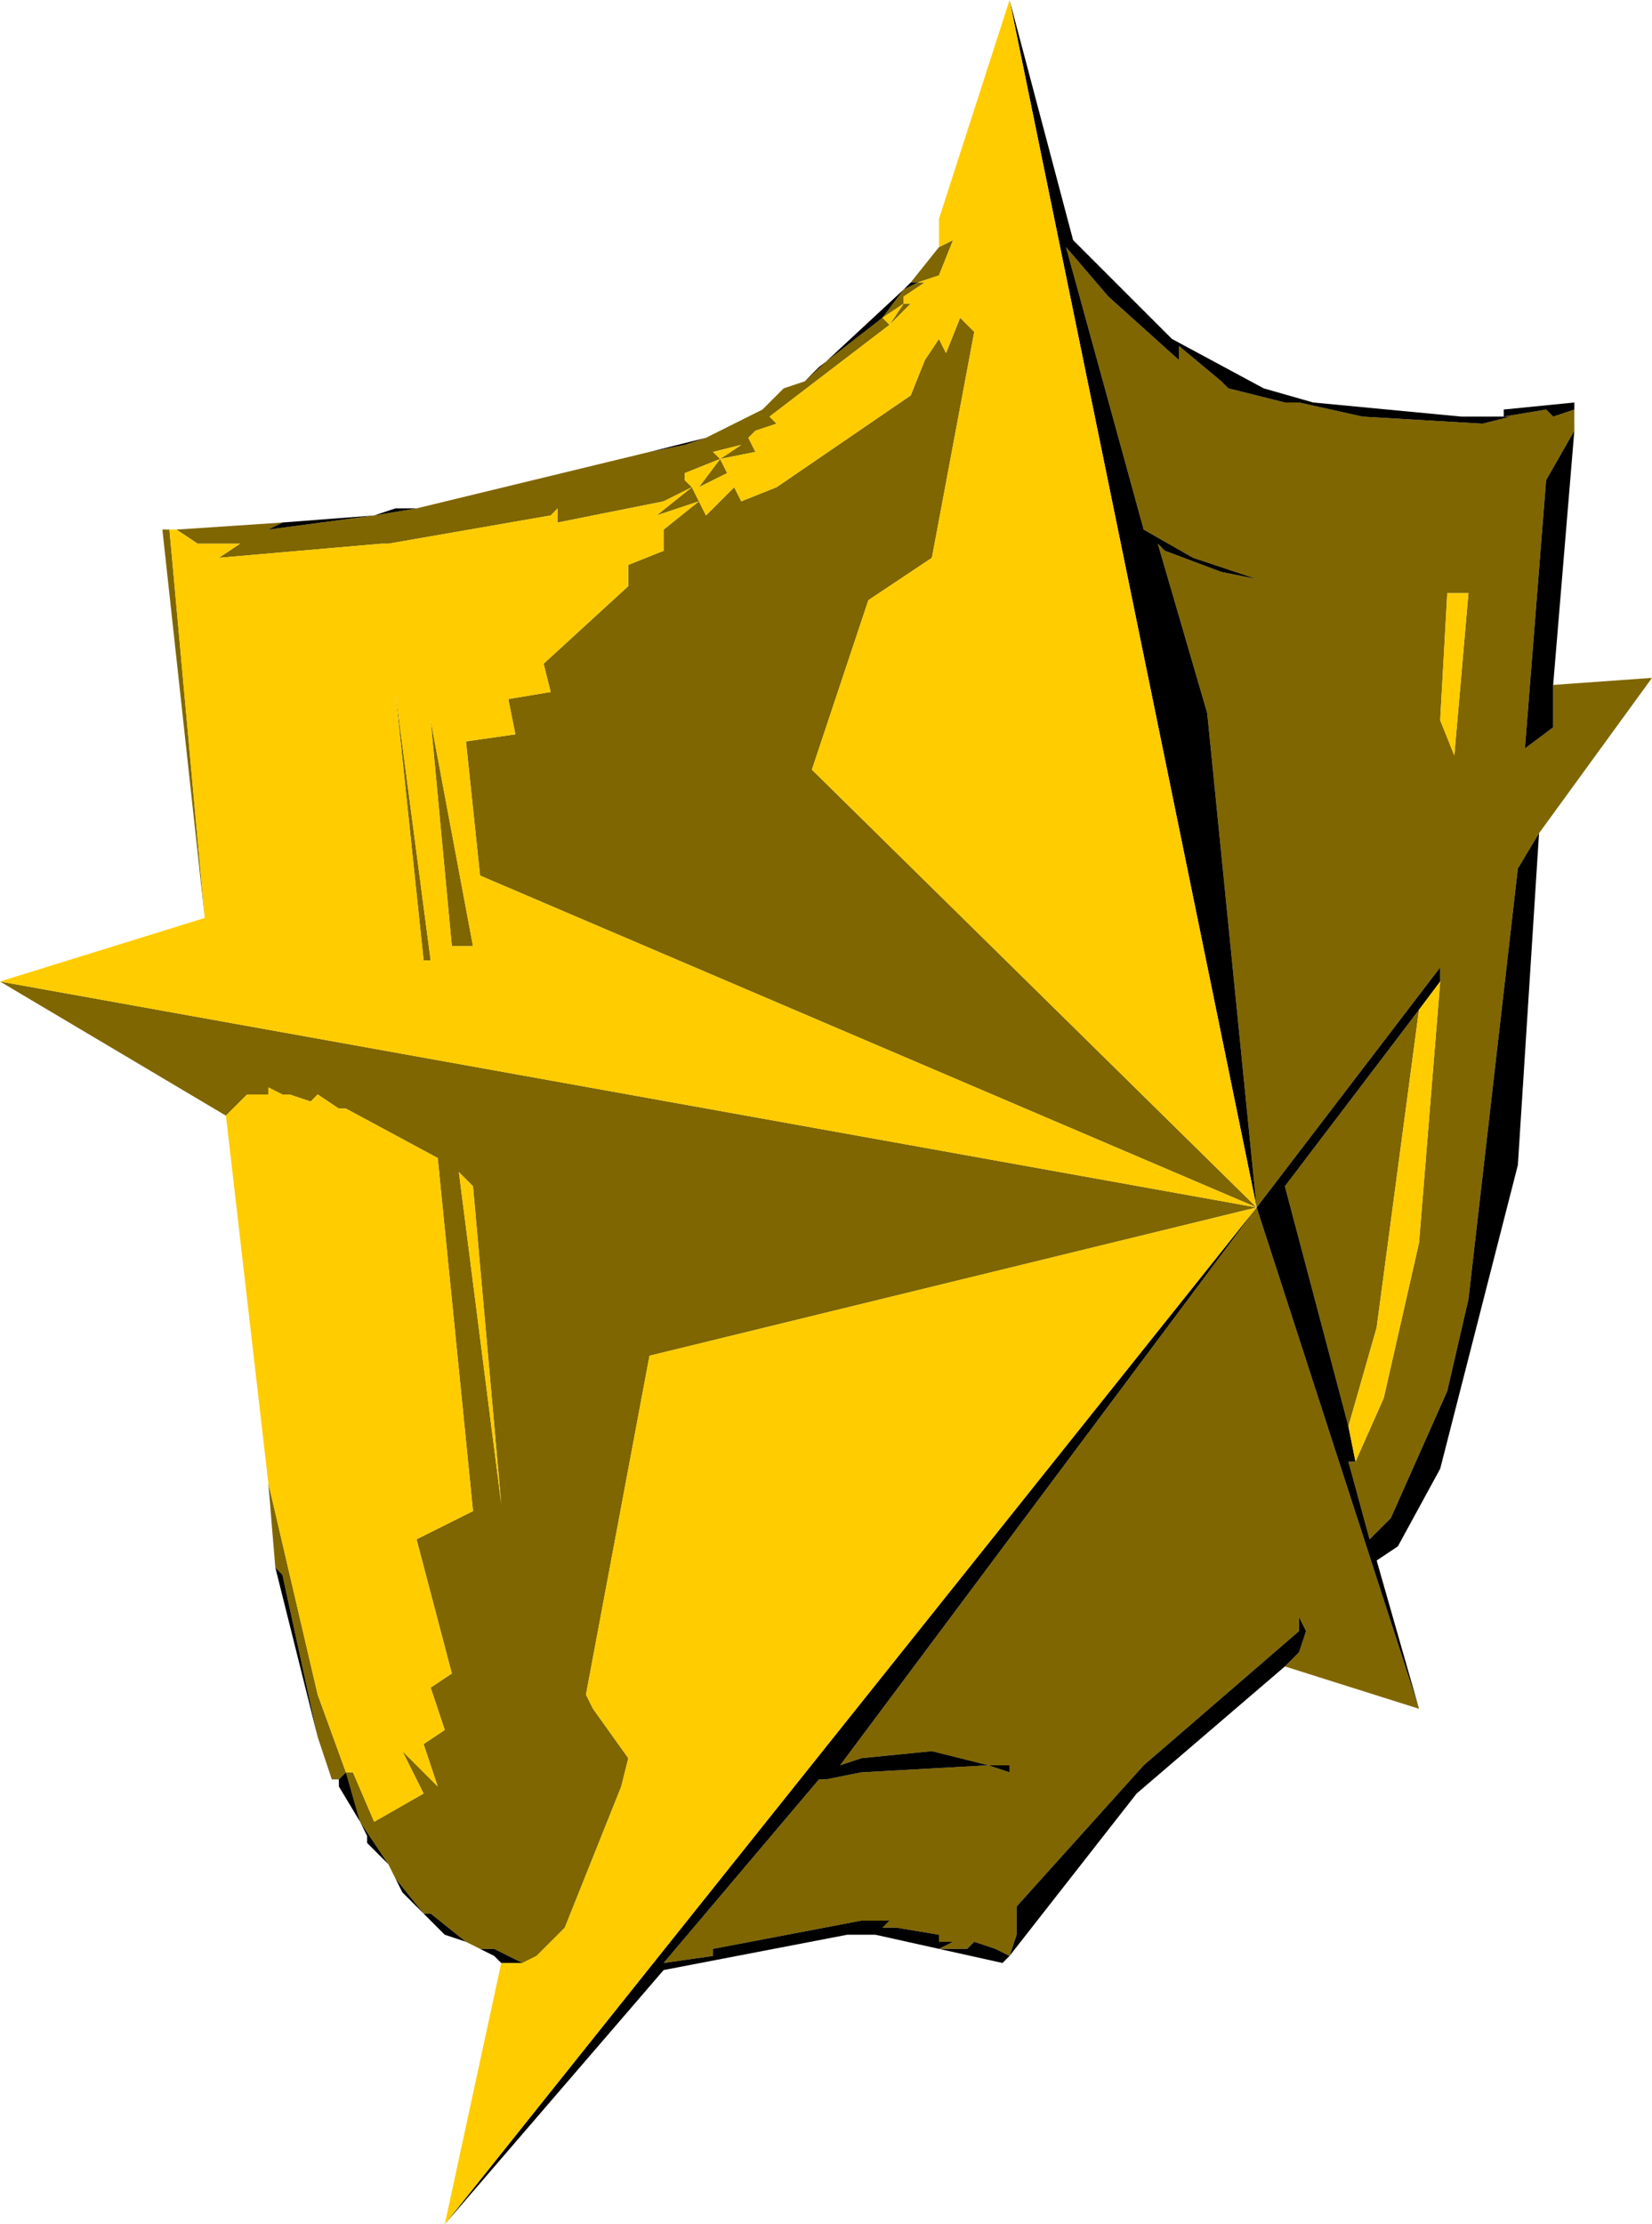 <?xml version="1.0" encoding="UTF-8" standalone="no"?>
<svg xmlns:ffdec="https://www.free-decompiler.com/flash" xmlns:xlink="http://www.w3.org/1999/xlink" ffdec:objectType="shape" height="15.75px" width="11.7px" xmlns="http://www.w3.org/2000/svg">
  <g transform="matrix(1.0, 0.0, 0.0, 1.0, -3.35, 1.55)">
    <path d="M14.5 1.35 L14.5 1.5 14.3 1.85 14.15 3.75 14.35 3.6 14.35 3.3 15.05 3.25 14.25 4.35 14.1 4.6 13.75 7.65 13.6 8.3 13.2 9.2 13.05 9.35 12.9 8.8 12.95 8.8 13.15 8.35 13.4 7.25 13.55 5.4 13.55 5.3 12.25 7.0 13.4 10.55 12.45 10.25 12.55 10.15 12.6 10.0 12.55 9.9 12.55 10.0 11.45 10.95 10.55 11.95 10.55 12.15 10.5 12.3 10.4 12.25 10.25 12.2 10.2 12.25 10.0 12.25 10.1 12.2 10.0 12.2 10.0 12.15 9.7 12.1 9.6 12.1 9.65 12.05 9.45 12.05 8.4 12.25 8.4 12.3 8.05 12.35 9.15 11.05 9.2 11.05 9.45 11.0 10.35 10.95 10.5 11.0 10.5 10.95 10.35 10.95 9.95 10.85 9.45 10.9 9.3 10.95 12.25 7.0 11.9 3.5 11.55 2.3 11.6 2.35 12.0 2.5 12.25 2.55 11.8 2.4 11.45 2.2 10.9 0.2 11.2 0.55 11.7 1.0 11.7 0.9 12.0 1.15 12.05 1.2 12.45 1.3 12.55 1.3 13.0 1.4 13.85 1.45 14.05 1.4 14.0 1.4 14.3 1.35 14.35 1.4 14.5 1.35 M6.75 12.25 L6.65 12.2 6.4 12.0 6.35 12.0 6.15 11.75 6.1 11.65 5.9 11.35 5.8 11.0 5.85 11.0 6.0 11.35 6.35 11.15 6.2 10.85 6.45 11.1 6.35 10.8 6.5 10.7 6.4 10.4 6.55 10.3 6.3 9.35 6.7 9.15 6.45 6.65 5.8 6.3 5.75 6.3 5.6 6.2 5.55 6.25 5.4 6.2 5.35 6.2 5.25 6.15 5.25 6.2 5.1 6.2 4.95 6.35 3.35 5.4 12.25 7.0 6.75 4.65 6.65 3.7 7.0 3.65 6.95 3.4 7.25 3.35 7.2 3.15 7.8 2.6 7.8 2.45 8.05 2.35 8.05 2.2 8.3 2.0 8.0 2.1 8.25 1.9 8.05 2.0 7.3 2.15 7.3 2.05 7.25 2.1 6.1 2.3 6.05 2.3 4.9 2.4 5.05 2.3 4.75 2.3 4.6 2.2 5.35 2.15 5.25 2.2 6.0 2.1 6.3 2.05 7.95 1.65 8.2 1.6 8.35 1.55 8.75 1.35 8.9 1.2 9.05 1.15 9.15 1.05 9.6 0.7 9.75 0.5 9.85 0.45 9.8 0.45 10.0 0.2 10.1 0.15 10.0 0.4 9.85 0.45 9.9 0.45 9.75 0.55 9.75 0.6 9.8 0.6 9.65 0.75 8.8 1.4 8.85 1.45 8.7 1.5 8.65 1.55 8.7 1.65 8.45 1.7 8.5 1.8 8.3 1.9 8.45 1.7 8.2 1.8 8.2 1.85 8.25 1.9 8.3 2.0 8.35 2.1 8.55 1.9 8.6 2.0 8.85 1.9 9.8 1.25 9.9 1.0 10.0 0.85 10.05 0.95 10.15 0.7 10.25 0.8 9.95 2.4 9.5 2.7 9.1 3.9 12.25 7.0 7.95 8.05 7.5 10.45 7.55 10.55 7.8 10.9 7.75 11.1 7.35 12.1 7.15 12.3 7.05 12.35 6.85 12.25 6.75 12.25 M5.75 11.05 L5.7 11.05 5.6 10.75 5.35 9.6 5.3 9.55 5.25 8.95 5.6 10.45 5.8 11.0 5.75 11.05 M4.8 4.95 L4.5 2.2 4.55 2.2 4.8 4.95 M13.6 2.65 L13.55 3.55 13.65 3.8 13.75 2.65 13.6 2.65 M13.4 5.6 L13.1 7.85 12.9 8.55 12.45 6.85 13.4 5.6 M9.75 0.6 L9.6 0.7 9.65 0.75 9.75 0.6 M8.6 1.6 L8.4 1.65 8.45 1.7 8.6 1.6 M6.35 5.25 L6.15 3.35 6.4 5.25 6.35 5.25 M6.55 5.15 L6.4 3.55 6.7 5.15 6.55 5.15 M6.6 6.75 L6.9 9.1 6.7 6.85 6.6 6.75" fill="#7f6600" fill-rule="evenodd" stroke="none"/>
    <path d="M10.5 -1.55 L10.95 0.15 11.65 0.85 12.3 1.2 12.65 1.3 13.7 1.4 14.0 1.4 14.0 1.35 14.5 1.3 14.5 1.35 14.35 1.4 14.3 1.35 14.0 1.4 14.05 1.4 13.85 1.45 13.0 1.4 12.55 1.3 12.45 1.3 12.05 1.2 12.0 1.15 11.7 0.9 11.7 1.0 11.2 0.55 10.9 0.2 11.45 2.2 11.8 2.4 12.25 2.55 12.0 2.5 11.6 2.35 11.55 2.3 11.9 3.5 12.25 7.0 10.5 -1.55 M14.5 1.5 L14.35 3.3 14.35 3.6 14.15 3.75 14.3 1.85 14.5 1.5 M14.25 4.35 L14.1 6.7 13.55 8.85 13.25 9.4 13.1 9.5 13.4 10.55 12.25 7.0 13.55 5.3 13.55 5.4 13.4 5.6 12.45 6.85 12.9 8.55 12.95 8.8 12.9 8.8 13.05 9.35 13.2 9.2 13.6 8.3 13.75 7.65 14.1 4.6 14.25 4.35 M12.45 10.25 L11.4 11.15 10.5 12.3 10.45 12.35 10.0 12.25 9.55 12.15 9.35 12.15 8.05 12.4 6.5 14.2 12.25 7.0 9.3 10.95 9.45 10.9 9.95 10.85 10.35 10.95 10.5 10.95 10.5 11.0 10.35 10.95 9.45 11.0 9.2 11.05 9.15 11.05 8.05 12.35 8.4 12.3 8.4 12.25 9.45 12.05 9.65 12.05 9.6 12.1 9.7 12.1 10.0 12.15 10.0 12.2 10.1 12.2 10.0 12.25 10.2 12.25 10.25 12.2 10.4 12.25 10.5 12.3 10.55 12.15 10.55 11.95 11.45 10.95 12.55 10.0 12.55 9.9 12.6 10.0 12.55 10.15 12.45 10.25 M6.9 12.35 L6.85 12.3 6.75 12.25 6.85 12.25 7.05 12.35 6.9 12.35 M6.65 12.2 L6.5 12.15 6.35 12.0 6.2 11.85 6.15 11.75 6.35 12.0 6.4 12.0 6.65 12.2 M6.1 11.65 L5.95 11.5 5.95 11.45 5.9 11.35 5.75 11.1 5.75 11.05 5.8 11.0 5.9 11.35 6.1 11.65 M5.6 10.75 L5.3 9.55 5.35 9.6 5.6 10.75 M5.35 2.15 L6.0 2.1 6.15 2.05 6.3 2.05 6.0 2.1 5.25 2.2 5.35 2.15 M7.95 1.65 L8.35 1.55 8.2 1.6 7.95 1.65 M9.05 1.15 L9.75 0.5 9.8 0.45 9.85 0.45 9.75 0.5 9.6 0.7 9.15 1.05 9.05 1.15" fill="#000000" fill-rule="evenodd" stroke="none"/>
    <path d="M6.5 14.2 L6.9 12.35 7.05 12.35 7.15 12.3 7.35 12.1 7.75 11.1 7.8 10.9 7.55 10.55 7.5 10.45 7.95 8.05 12.25 7.0 6.5 14.2 M5.25 8.95 L4.95 6.35 5.1 6.2 5.25 6.2 5.25 6.15 5.35 6.2 5.4 6.2 5.55 6.25 5.6 6.2 5.75 6.3 5.8 6.3 6.45 6.65 6.7 9.15 6.3 9.35 6.55 10.3 6.4 10.4 6.5 10.7 6.35 10.8 6.45 11.1 6.2 10.85 6.35 11.15 6.0 11.35 5.85 11.0 5.8 11.0 5.6 10.45 5.25 8.95 M3.35 5.4 L4.8 4.95 4.55 2.2 4.6 2.2 4.75 2.3 5.05 2.3 4.9 2.4 6.05 2.3 6.1 2.3 7.25 2.1 7.3 2.05 7.3 2.15 8.05 2.0 8.25 1.9 8.0 2.1 8.3 2.0 8.05 2.2 8.05 2.35 7.8 2.45 7.8 2.6 7.2 3.15 7.25 3.35 6.95 3.4 7.0 3.65 6.65 3.7 6.75 4.65 12.25 7.0 9.1 3.9 9.5 2.7 9.95 2.4 10.25 0.8 10.15 0.7 10.05 0.95 10.0 0.85 9.9 1.0 9.8 1.25 8.85 1.9 8.6 2.0 8.55 1.9 8.35 2.1 8.3 2.0 8.25 1.9 8.2 1.85 8.2 1.8 8.45 1.7 8.3 1.9 8.5 1.8 8.45 1.7 8.7 1.65 8.65 1.55 8.7 1.5 8.85 1.45 8.8 1.4 9.65 0.75 9.8 0.6 9.75 0.6 9.75 0.55 9.9 0.45 9.85 0.45 10.0 0.4 10.1 0.15 10.0 0.2 10.0 0.0 10.5 -1.55 12.25 7.0 3.35 5.4 M13.6 2.65 L13.75 2.65 13.65 3.8 13.55 3.55 13.6 2.65 M13.4 5.6 L13.55 5.4 13.4 7.25 13.15 8.35 12.95 8.8 12.9 8.55 13.1 7.85 13.4 5.6 M8.6 1.6 L8.45 1.7 8.4 1.65 8.6 1.6 M9.75 0.6 L9.65 0.75 9.6 0.7 9.75 0.6 M6.6 6.75 L6.7 6.85 6.9 9.1 6.6 6.75 M6.55 5.15 L6.7 5.15 6.4 3.55 6.55 5.15 M6.35 5.25 L6.4 5.25 6.15 3.35 6.35 5.25" fill="#ffcc00" fill-rule="evenodd" stroke="none"/>
  </g>
</svg>

